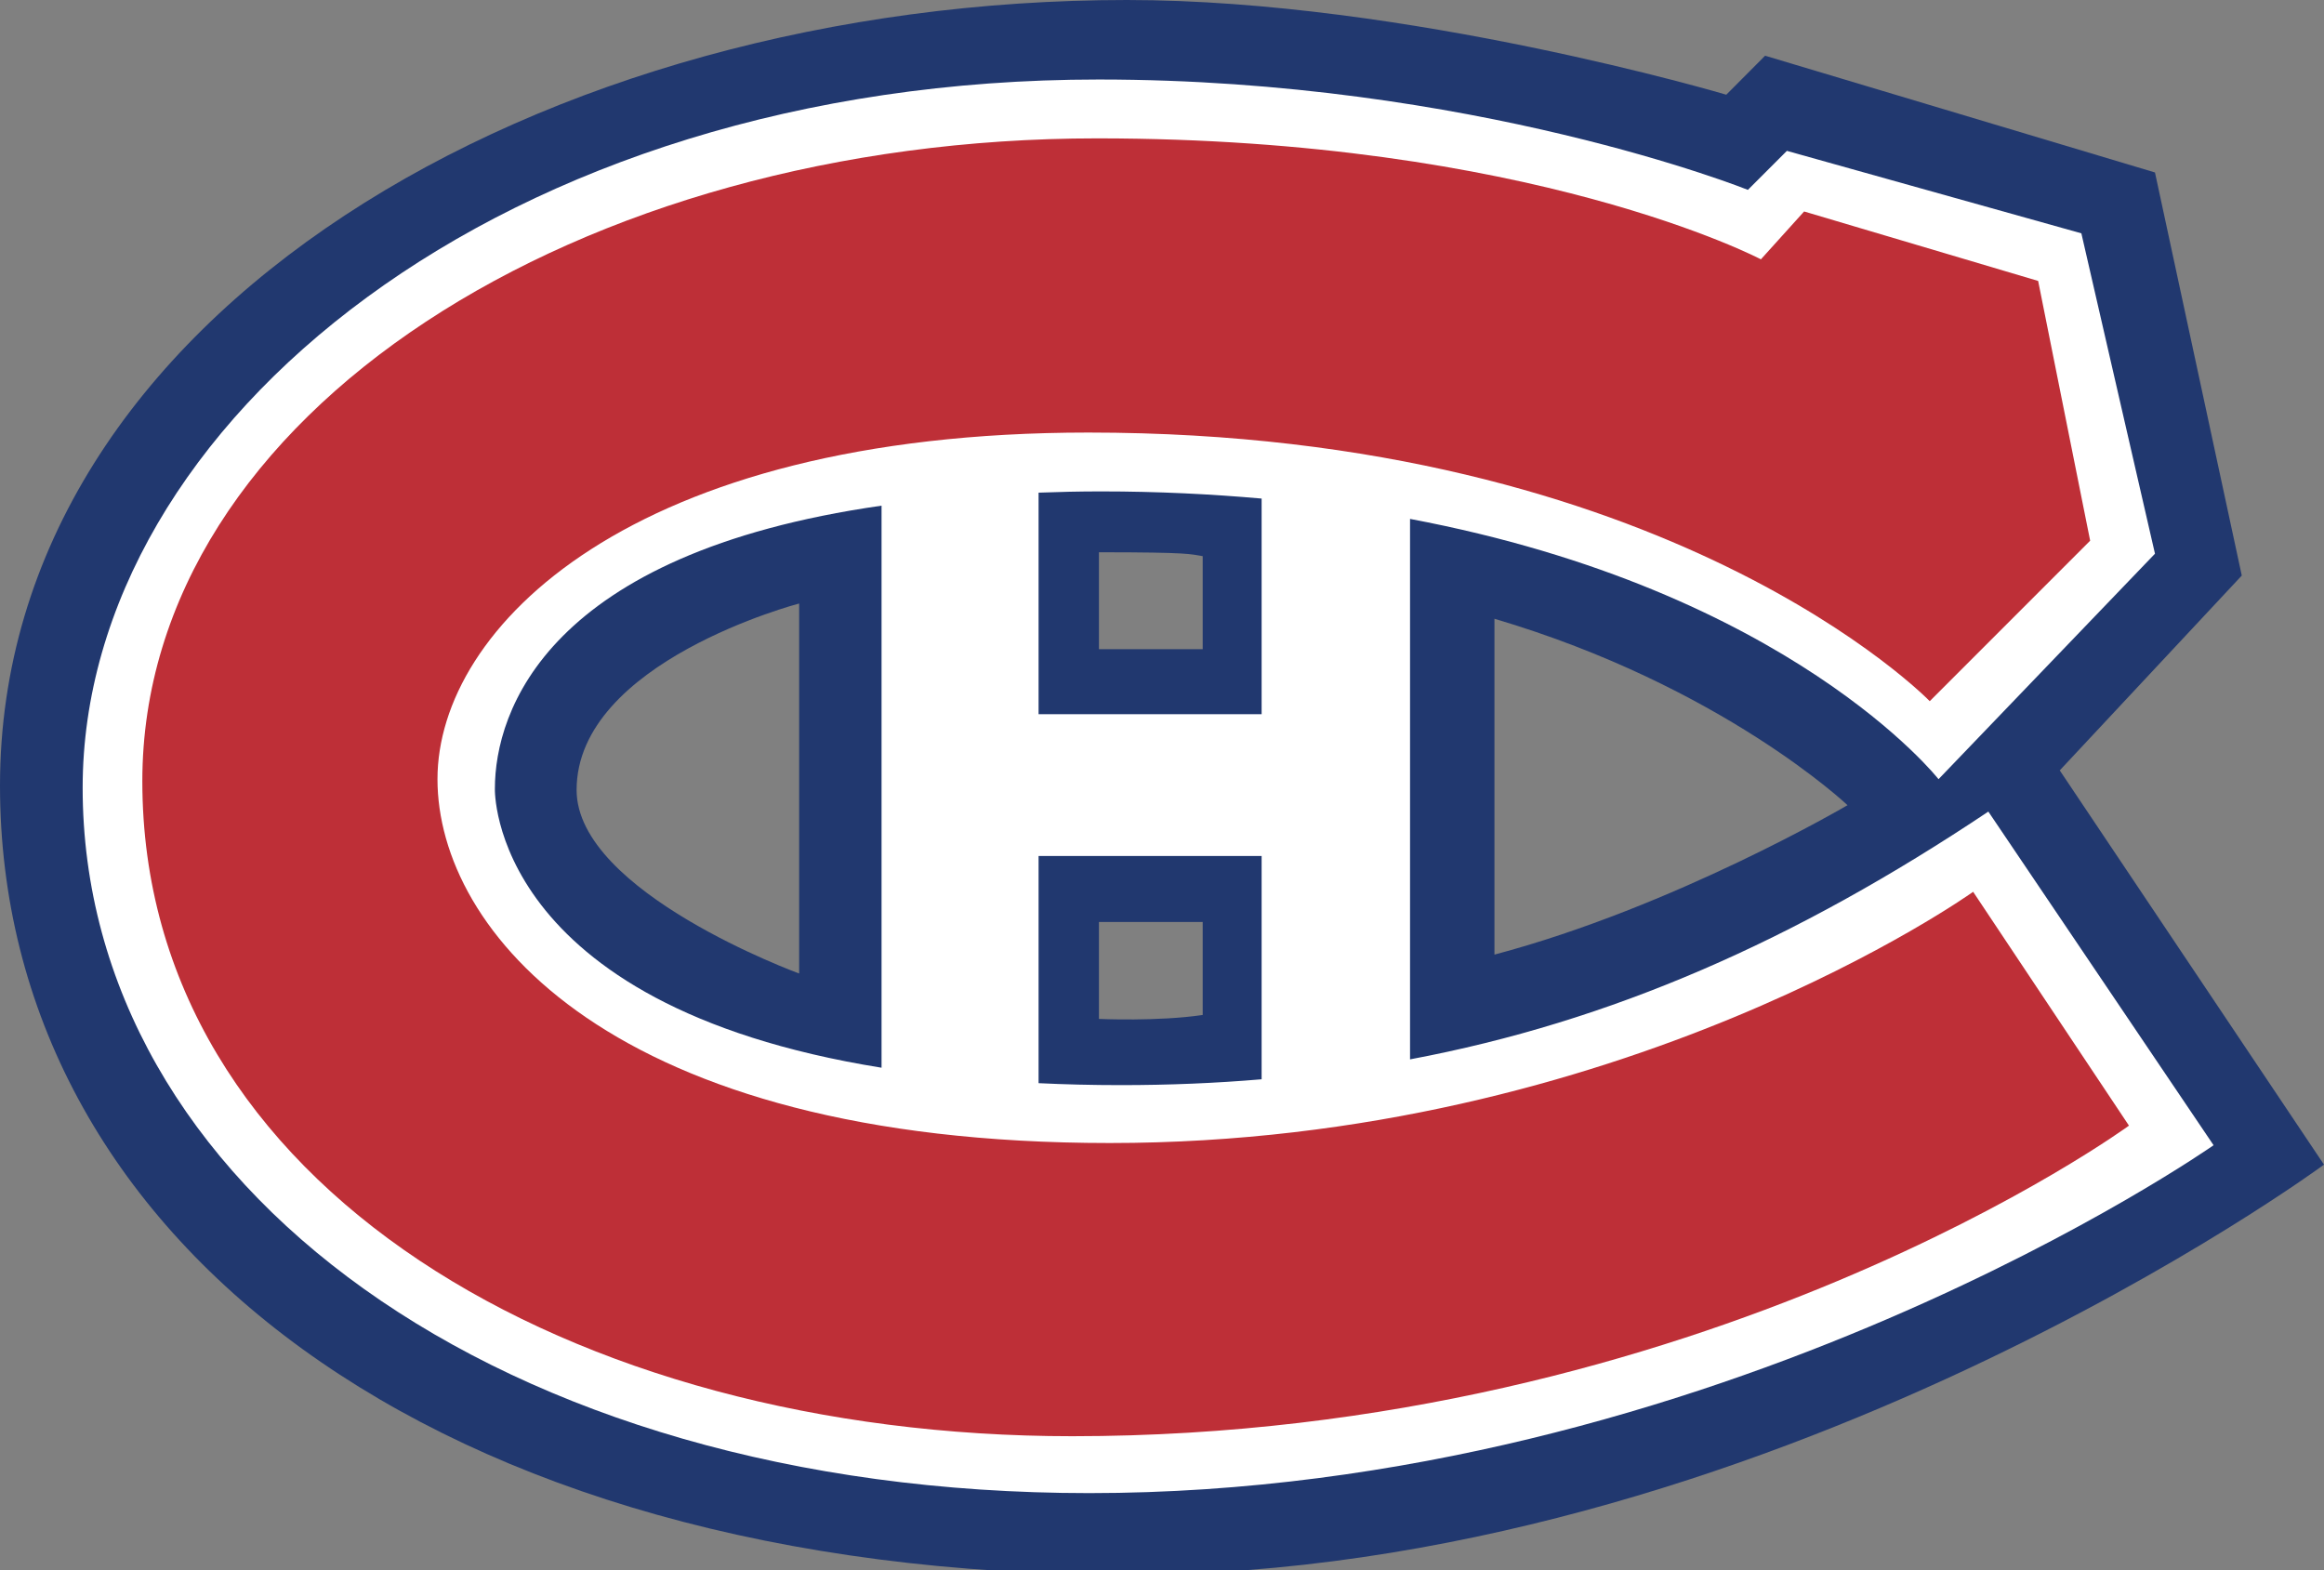 <?xml version="1.0" encoding="UTF-8"?>
<svg xmlns="http://www.w3.org/2000/svg" xmlns:xlink="http://www.w3.org/1999/xlink" width="37pt" height="25pt" viewBox="0 0 37 25" version="1.1">
<rect x="0" y="0" width="37" height="25" fill="#808080" stroke="none"/>
<g id="surface1">
<path style=" stroke:none;fill-rule:nonzero;fill:rgb(12.941%,21.961%,43.529%);fill-opacity:1;" d="M 32.793 12.266 L 35.691 9.164 L 34.309 2.746 L 28.102 0.887 L 27.484 1.508 C 27.484 1.508 22.402 0 17.941 0 C 8.656 0 0 4.977 0 12.508 C 0 19.672 6.855 25.074 17.941 25.074 C 28.148 25.074 37 18.543 37 18.543 Z M 12.723 15.5 C 12.723 15.5 9.18 14.207 9.18 12.578 C 9.18 10.535 12.723 9.609 12.723 9.609 Z M 19.148 16.16 C 18.438 16.266 17.496 16.223 17.496 16.223 L 17.496 14.68 L 19.148 14.68 Z M 19.148 10.336 L 17.496 10.336 L 17.496 8.793 C 18.973 8.793 18.945 8.824 19.148 8.855 Z M 23.793 15.199 L 23.793 9.852 C 27.414 10.922 29.414 12.82 29.414 12.82 C 29.414 12.82 26.656 14.441 23.793 15.199 Z M 23.793 15.199 "/>
<path style=" stroke:none;fill-rule:nonzero;fill:rgb(100%,100%,100%);fill-opacity:1;" d="M 31.656 12.922 C 28.578 14.98 25.648 16.266 22.449 16.867 L 22.449 8.262 C 28.512 9.406 30.863 12.406 30.863 12.406 L 34.309 8.816 L 33.137 3.715 L 28.449 2.402 L 27.828 3.023 C 27.828 3.023 23.449 1.266 17.492 1.266 C 8 1.266 1.316 6.75 1.316 12.543 C 1.316 18.855 7.93 23.773 17.34 23.773 C 27.344 23.773 35.242 18.234 35.242 18.234 Z M 17.527 7.824 C 18.434 7.824 19.285 7.867 20.086 7.938 L 20.086 11.371 L 16.535 11.371 L 16.535 7.844 C 16.855 7.832 17.184 7.824 17.527 7.824 Z M 7.879 12.559 C 7.879 11.324 8.711 8.812 14.035 8.051 L 14.035 17 C 7.781 15.996 7.879 12.559 7.879 12.559 Z M 16.535 17.246 L 16.535 13.629 L 20.086 13.629 L 20.086 17.184 C 19.359 17.246 18.613 17.277 17.844 17.277 C 17.387 17.277 16.949 17.266 16.535 17.246 Z M 16.535 17.246 "/>
<path style=" stroke:none;fill-rule:nonzero;fill:rgb(74.51%,18.431%,21.569%);fill-opacity:1;" d="M 28.035 4.129 L 28.723 3.367 L 32.449 4.473 L 33.277 8.609 L 30.723 11.164 C 30.723 11.164 26.586 6.887 17.328 6.887 C 10.035 6.887 6.965 10 6.965 12.406 C 6.965 14.809 9.723 18.199 17.668 18.199 C 25.828 18.199 31.414 14.199 31.414 14.199 L 33.895 17.922 C 33.895 17.922 27.137 22.867 17.07 22.867 C 9.102 22.867 2.266 18.887 2.266 12.438 C 2.266 6.574 9.242 2.203 17.465 2.203 C 24.379 2.203 28.035 4.129 28.035 4.129 Z M 28.035 4.129 "/>
</g>
</svg>

